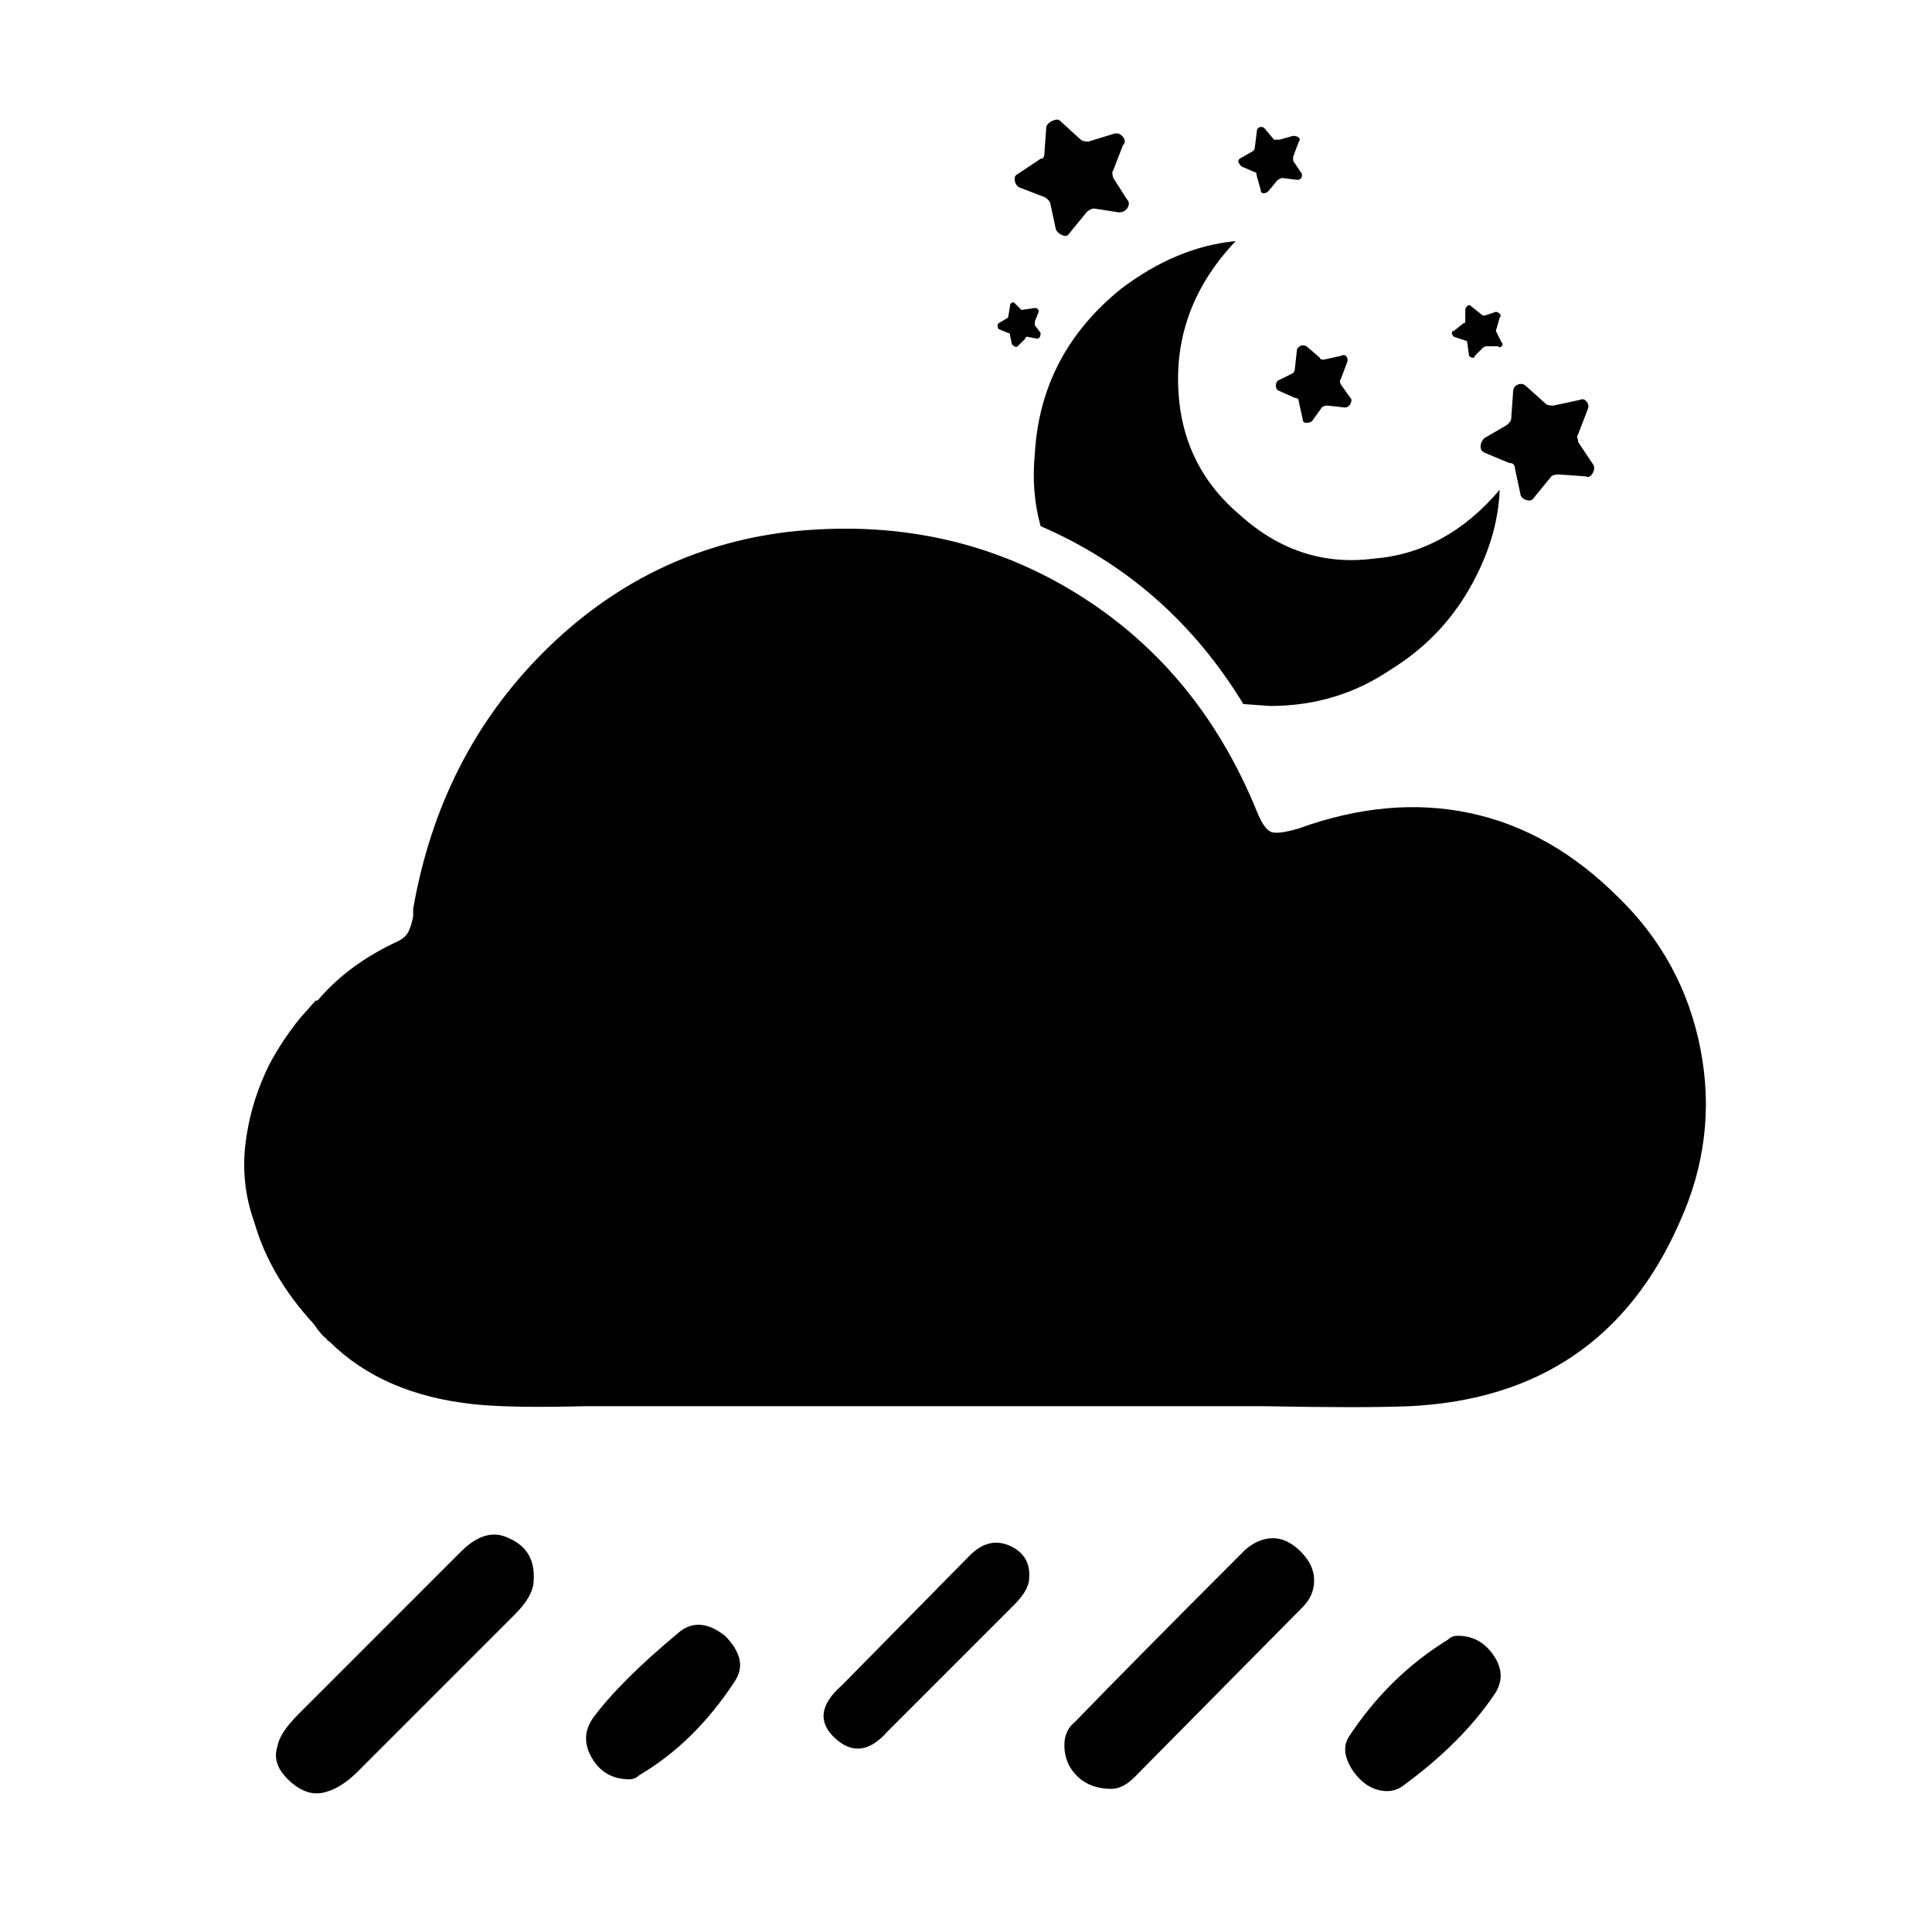 <svg xmlns="http://www.w3.org/2000/svg" viewBox="-10 0 1010 1000"><path d="M836 469q-35-35-77.5-44t-89.5 8q-10 3-14 2t-8-11q-31-76-97-115.5T402 278q-74 9-128 63t-68 134v4q-1 5-2.5 8t-5.5 5q-26 12-42 31h-1l-8 9q-9 11-16 24-9 18-12 37-4 24 4 46 8 28 31 53 4 6 7 8v0q0 1 1 1v0q28 28 76 33 19 2 58 1h355q51 1 76 0 101-5 141-96 20-44 11-90.5T836 469zM576 151q-42 34-45 86-2 20 3 38 67 29 106 93l14 1q35 0 63-19 26-16 41-42t16-52q-28 33-66 36-39 5-70-23-26-22-31-55-7-50 29-88-31 3-60 25zm-40-48q2 1 3 3l3 14q1 2 3.5 3t3.5-1l9-11q2-2 4-2l13 2q3 0 4.5-2.5t-.5-4.5l-7-11q-1-3 0-4l5-13q2-2 0-4.5t-5-1.5l-13 4q-3 0-4-1l-11-10q-1-1-3.5 0t-3.5 3l-1 14q0 3-2 3l-12 8q-2 1-1.5 3.5T523 98zm231 134 12 5q3 0 3 3l3 14q1 2 3.5 2.5t3.5-1.5l9-11q1-1 4-1l14 1q2 1 3.5-1.5t.5-4.5l-8-12v-1q-1-2 0-3l5-13q1-2-.5-4t-3.5-1l-14 3q-3 0-4-1l-10-9q-2-2-4.5-1t-2.5 4l-1 14q0 1-2 3l-12 7q-2 2-2 4.5t3 3.5zm-99-54-1 9q0 2-1 3l-8 4q-1 1-1 2.5t1 2.5l9 4q2 0 2 2l2 9q0 2 2 2t3-1l5-7q1-1 3-1l9 1q2 0 3-2t0-3l-5-7q-1-2 0-3l3-8q1-2 0-3.5t-3-.5l-9 2q-2 0-2-1l-7-6q-2-1-3.5 0t-1.5 2zm88-5q1 0 1 1l1 7q1 1 2 1t1-1l4-4q1-1 2-1h6q1 1 2 0t0-2l-3-6 2-7q1-1 0-2t-2-1l-6 2q-1 0-2-1l-5-4q-1-1-2 0t-1 2v6q0 1-1 1l-5 4q-1 0-1 1t1 2zM646 90q1 0 1 2l2 7q0 2 1.5 2t2.5-1l5-6 2-1 8 1q2 0 2.5-1.5T670 90l-4-6v-2l3-8q1-1 0-2t-3-1l-7 2h-3l-5-6q-1-1-2.5-.5T647 69l-1 8q0 1-1 2l-7 4q-1 1-.5 2t1.5 2zm-129 84q1 0 1 1l1 5q2 2 3 1l4-4q0-1 1-1l5 1q2 0 2-3l-3-4v-2l2-5q0-2-2-2l-7 1-4-4q-2 0-2 2l-1 6-5 3q-1 1 0 3zM256 804q-12-6-25 7l-57 57-28 28q-10 10-11 17-3 9 6 17.5t18 6.5 18-11l82-82q10-10 10-18 1-16-13-22zm262 4q-11-5-21 5l-67 68q-17 15-3.5 27.5T454 905l66-66q8-8 8-14 1-12-10-17zm123 2q-60 60-89 90-5 4-5.5 10.5T549 923q7 12 22 12 6 0 12-6l88-89q6-6 6-14t-7-15-14.5-7-14.5 6zm111 45q-3 0-5 2-31 19-52 51-3 5-1 11t7 11 11.5 6 11.5-3q30-22 47-47 7-10 0-20.5T752 855zm-408-1q-30 25-44 44-7 10-.5 21t19.5 11q3 0 5-2 29-17 50-49 4-6 2.5-12t-7.5-12q-14-11-25-1z"/></svg>